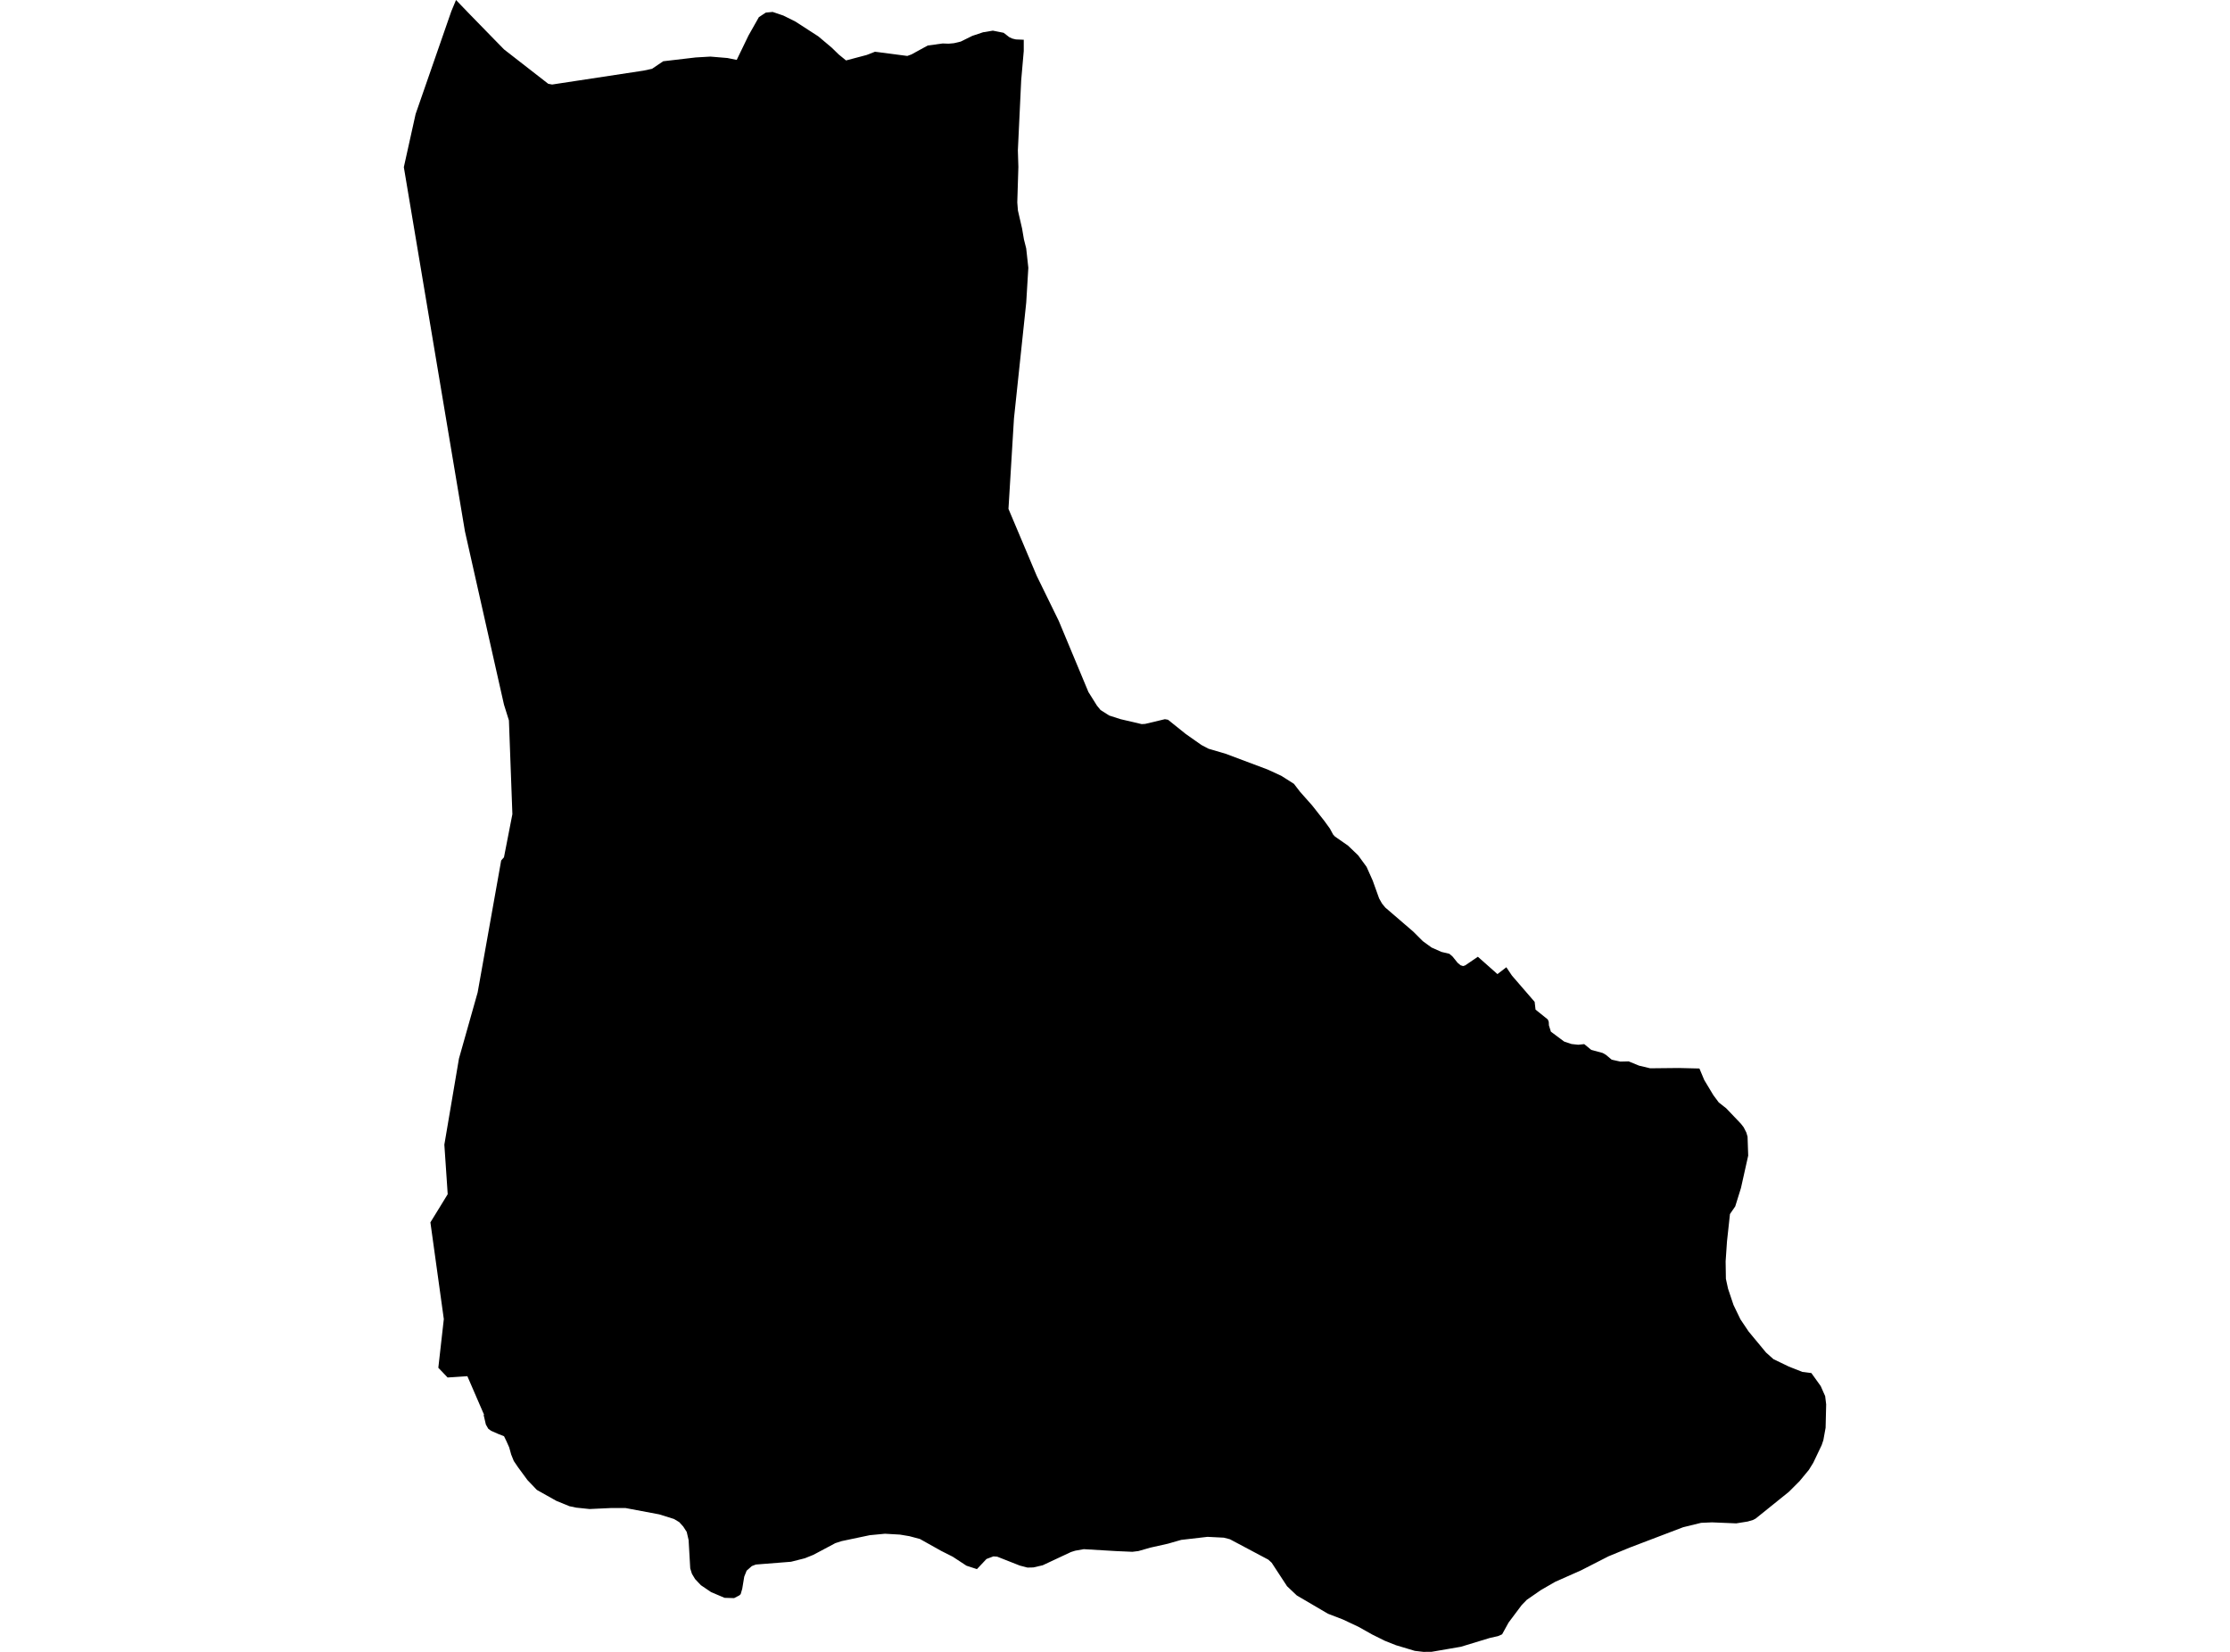 <?xml version='1.0'?>
<svg  baseProfile = 'tiny' width = '540' height = '400' stroke-linecap = 'round' stroke-linejoin = 'round' version='1.1' xmlns='http://www.w3.org/2000/svg'>
<path id='0616101001' title='0616101001'  d='M 313.329 189.806 314.839 191.766 317.723 195.015 320.672 198.758 322.032 200.633 322.819 202.086 323.27 202.573 326.419 204.763 328.873 207.11 330.92 209.908 332.401 213.222 333.961 217.559 334.663 218.804 335.443 219.756 342.213 225.581 344.546 227.907 346.65 229.438 349.047 230.505 350.958 230.956 351.731 231.614 352.962 233.138 353.678 233.739 354.293 233.933 354.787 233.775 357.871 231.678 362.609 235.879 364.763 234.219 366.123 236.244 371.619 242.599 371.834 244.474 374.811 246.872 375.033 247.451 375.076 248.303 375.555 249.82 378.761 252.21 380.558 252.812 382.168 252.983 383.628 252.833 385.324 254.229 388.115 254.987 388.888 255.438 390.291 256.612 392.373 257.063 394.384 257.013 396.896 258.043 399.594 258.687 406.522 258.616 411.517 258.737 412.69 261.528 414.88 265.171 416.204 266.96 417.993 268.363 421.55 272.091 422.244 272.986 422.889 274.26 423.175 275.255 423.332 279.828 421.579 287.671 420.191 292.13 418.917 293.976 418.194 300.624 417.865 305.441 417.929 309.663 418.452 312.061 419.768 315.989 421.45 319.475 423.447 322.445 427.648 327.511 429.437 329.115 433.158 330.911 436.457 332.213 438.626 332.485 440.887 335.634 441.968 338.075 442.211 340.064 442.075 345.725 441.531 348.731 441.123 349.94 440.3 351.665 439.084 354.213 438.017 355.937 435.77 358.657 433.194 361.233 425.136 367.724 424.713 367.946 424.499 368.06 423.196 368.44 420.427 368.883 414.58 368.64 411.925 368.755 407.574 369.821 394.627 374.752 389.503 376.863 386.197 378.552 382.891 380.241 380.973 381.092 376.564 383.053 373.129 385.036 369.708 387.405 368.485 388.664 365.307 392.901 363.74 395.749 362.752 396.186 360.748 396.636 353.764 398.762 350.357 399.349 346.664 399.986 344.675 400 342.599 399.757 338.041 398.39 335.328 397.309 332.23 395.77 328.973 393.938 325.166 392.149 321.574 390.768 314.023 386.338 311.662 384.105 307.94 378.416 307.132 377.672 297.821 372.726 297.384 372.612 296.354 372.347 292.404 372.147 286.027 372.884 282.807 373.807 278.563 374.759 275.664 375.589 274.204 375.768 270.261 375.596 262.446 375.131 262.117 375.188 260.357 375.503 259.34 375.825 252.492 379.031 250.23 379.554 248.799 379.59 246.945 379.103 241.463 376.942 240.554 376.877 238.88 377.507 236.568 379.962 234.035 379.139 230.714 376.963 228.589 375.89 227.88 375.532 222.756 372.662 220.23 371.989 217.918 371.603 214.29 371.395 210.619 371.746 203.849 373.17 202.281 373.671 196.971 376.498 194.889 377.335 191.554 378.18 183.037 378.852 182.057 379.225 180.797 380.341 180.218 381.794 179.731 384.735 179.352 386.03 179.008 386.338 177.77 386.982 175.545 386.918 175.459 386.918 174.385 386.46 172.188 385.529 169.719 383.855 168.316 382.366 167.551 381.092 167.143 379.783 166.749 372.934 166.291 370.952 165.447 369.649 164.488 368.59 163.214 367.824 159.65 366.708 151.463 365.169 149.466 365.169 148.135 365.162 142.768 365.412 139.547 365.076 137.901 364.733 134.717 363.43 130.015 360.789 130.008 360.789 128.412 359.115 127.732 358.406 125.442 355.293 124.411 353.769 123.788 352.223 123.309 350.505 122.629 348.967 122.049 347.779 120.575 347.199 118.958 346.483 118.893 346.448 118.235 345.968 117.655 344.952 117.169 342.884 117.083 342.633 117.24 342.626 116.446 340.801 113.175 333.244 108.402 333.559 108.388 333.559 106.148 331.211 106.14 331.211 107.472 319.417 104.223 296.001 104.223 295.994 106.398 292.466 108.409 289.181 108.23 286.462 107.6 277.18 107.6 277.172 109.175 267.898 111.136 256.34 112.631 251.051 115.623 240.459 115.666 240.309 115.666 240.302 120.446 213.501 121.362 208.362 122.042 207.582 122.042 207.575 124.075 197.148 124.075 197.141 123.237 174.448 122.042 170.633 120.046 161.788 112.589 128.674 97.789 40.477 100.644 27.61 109.289 2.727 110.427 0 112.152 1.796 113.877 3.585 119.724 9.583 122.057 11.966 132.756 20.289 133.7 20.468 155.907 17.09 157.889 16.66 160.595 14.835 168.467 13.912 172.031 13.705 176.139 14.048 178.4 14.499 181.241 8.616 183.767 4.151 185.442 3.049 187.102 2.891 189.7 3.771 192.627 5.231 198.152 8.803 201.408 11.543 203.083 13.175 204.872 14.635 209.874 13.311 211.871 12.531 212.587 12.617 219.707 13.547 220.566 13.232 220.666 13.204 224.653 11.021 228.102 10.549 228.295 10.527 229.698 10.577 230.986 10.463 232.646 10.069 235.452 8.681 238.093 7.801 238.472 7.758 240.418 7.421 242.716 7.879 243.038 7.944 244.405 9.003 245.113 9.332 245.607 9.454 246.001 9.547 247.904 9.626 247.904 9.64 247.904 12.352 247.282 19.473 246.809 29.485 246.48 36.412 246.602 40.406 246.337 49.015 246.494 50.976 247.503 55.356 247.947 57.961 248.498 60.151 249.013 64.838 248.505 73.276 245.535 101.329 244.204 123.228 247.761 131.652 251.039 139.424 256.385 150.359 263.563 167.57 265.631 170.869 266.504 171.936 268.608 173.267 271.32 174.14 273.89 174.741 276.459 175.342 277.31 175.292 282.077 174.154 282.456 174.219 282.835 174.283 287.129 177.732 290.929 180.402 292.647 181.304 293.334 181.504 296.798 182.527 306.967 186.342 310.245 187.852 311.476 188.625 313.329 189.806 Z' />
</svg>